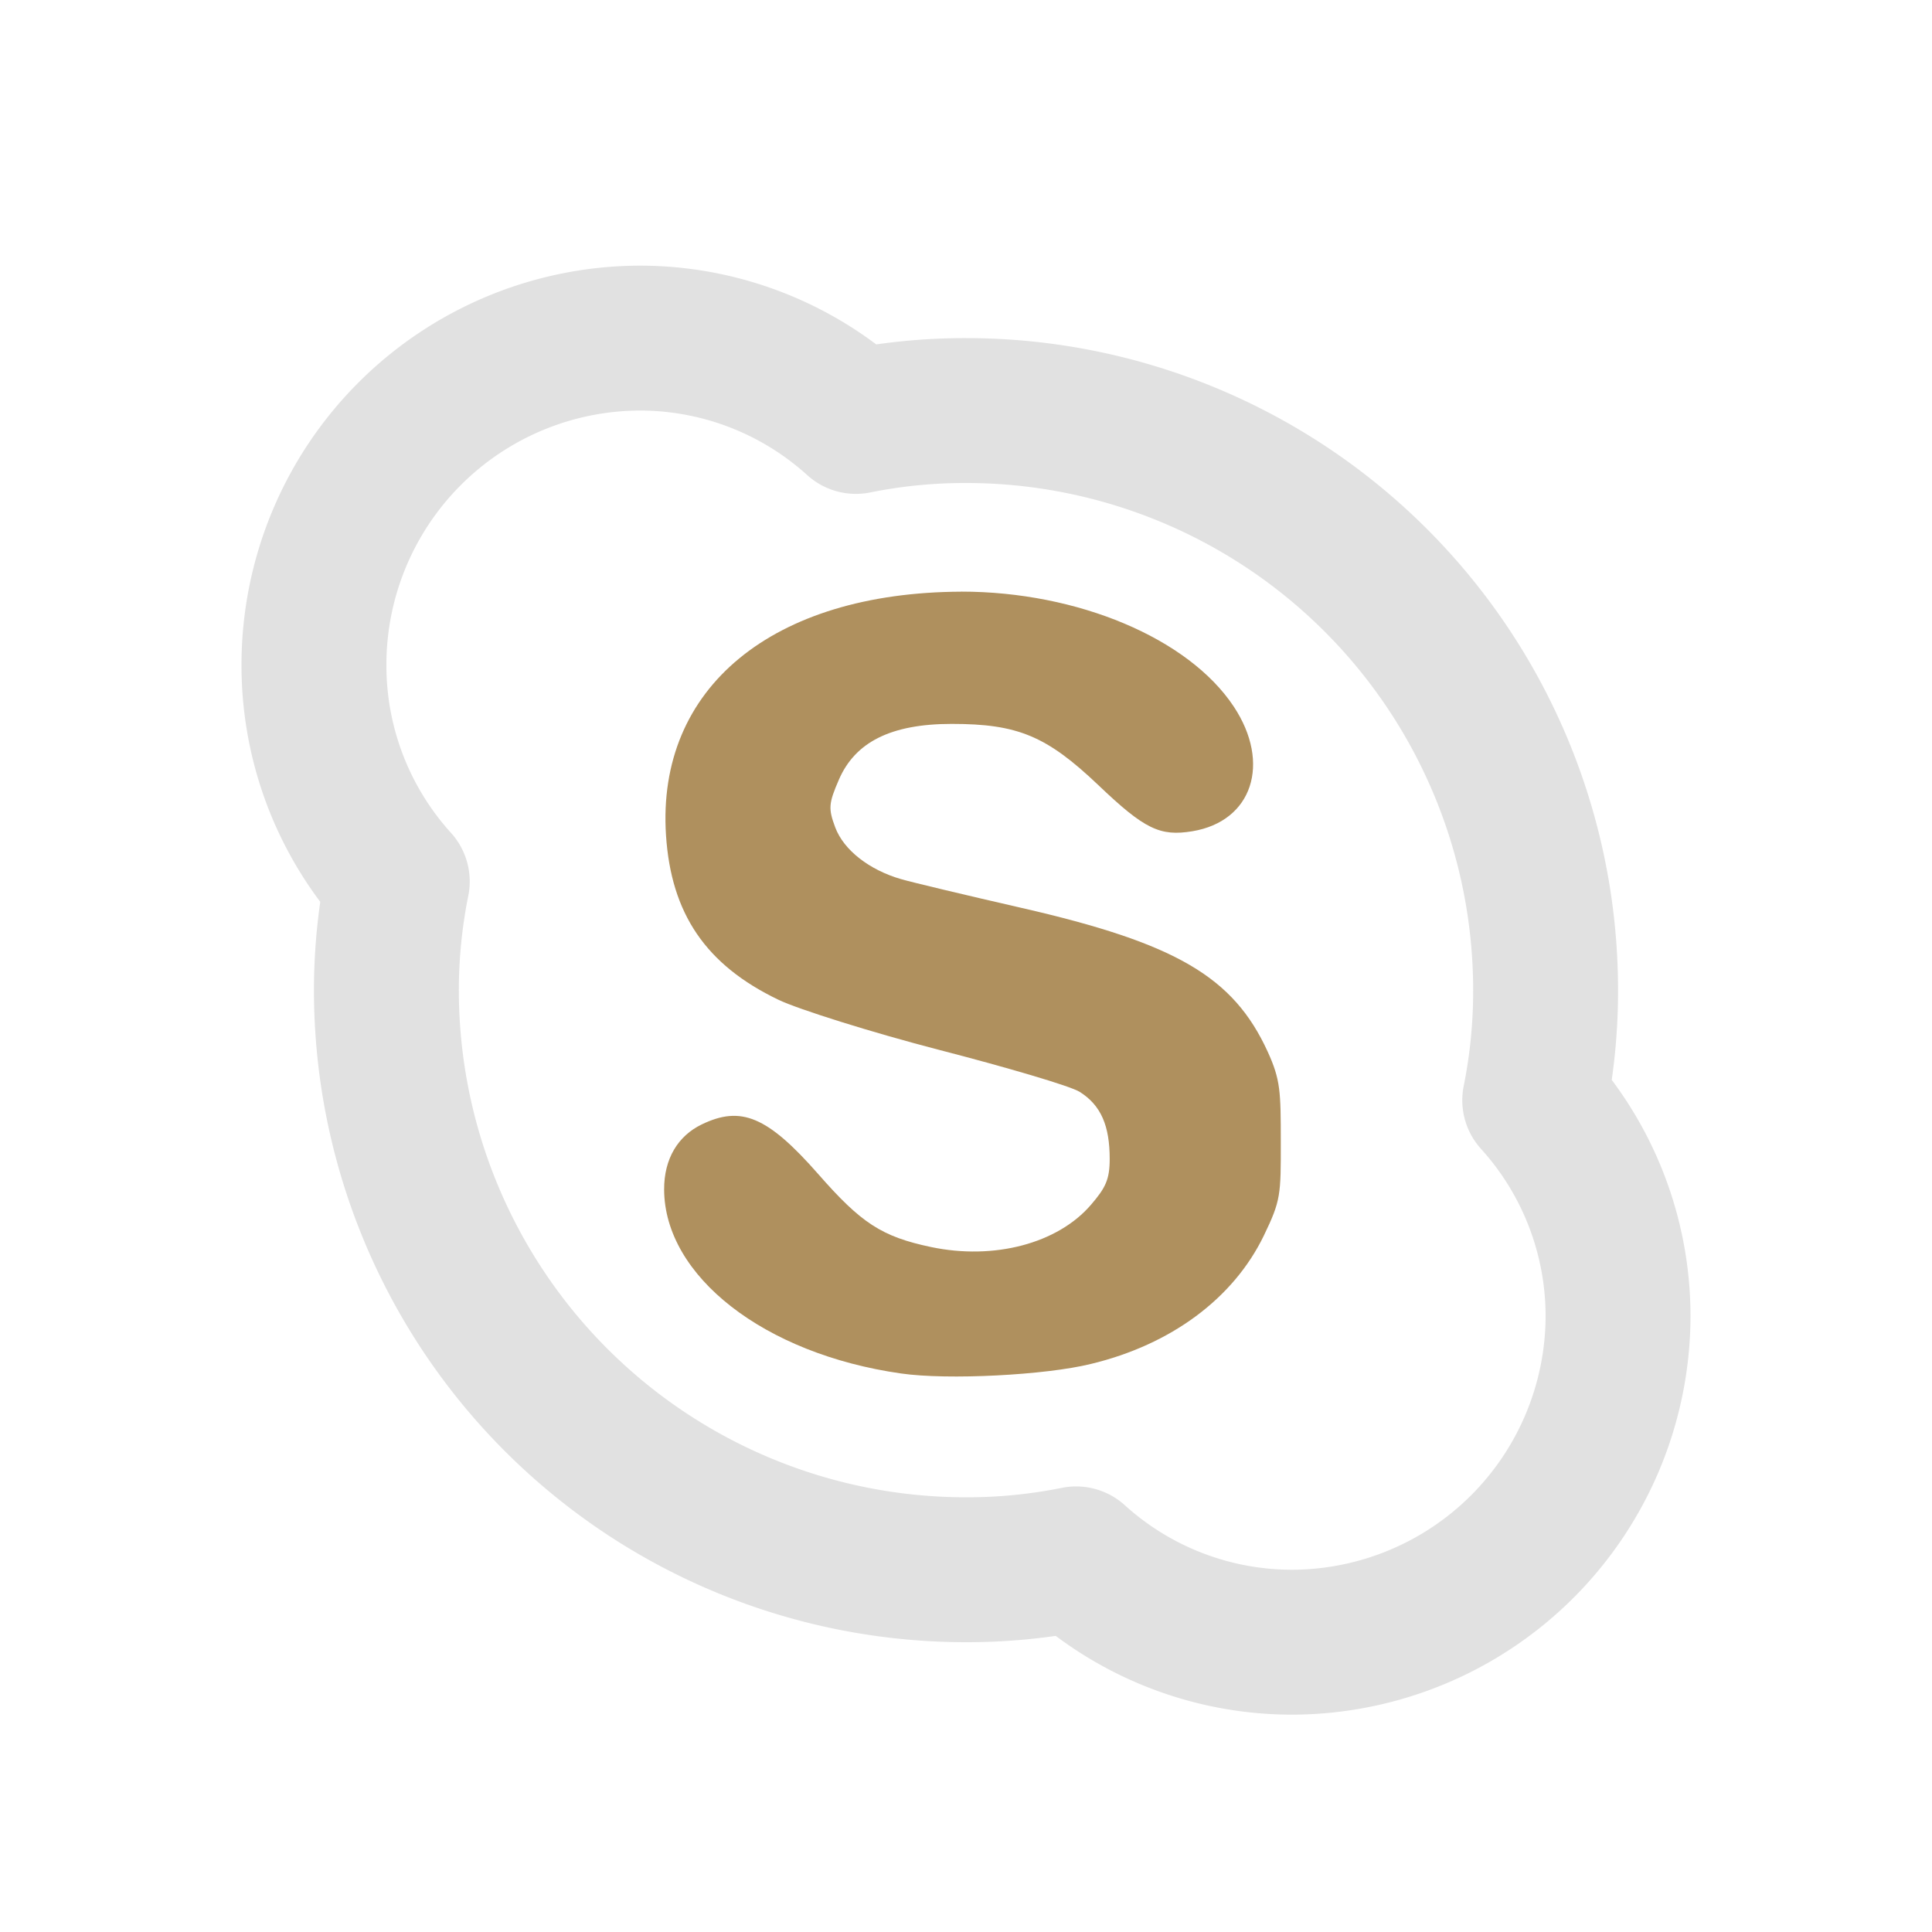 <?xml version="1.0" encoding="UTF-8" standalone="no"?>
<svg
   version="1.1"
   width="32"
   height="32"
   id="svg3013"
   inkscape:version="1.3 (0e150ed6c4, 2023-07-21)"
   sodipodi:docname="skype.svg"
   xmlns:inkscape="http://www.inkscape.org/namespaces/inkscape"
   xmlns:sodipodi="http://sodipodi.sourceforge.net/DTD/sodipodi-0.dtd"
   xmlns:xlink="http://www.w3.org/1999/xlink"
   xmlns="http://www.w3.org/2000/svg"
   xmlns:svg="http://www.w3.org/2000/svg"
   xmlns:rdf="http://www.w3.org/1999/02/22-rdf-syntax-ns#"
   xmlns:cc="http://creativecommons.org/ns#"
   xmlns:dc="http://purl.org/dc/elements/1.1/">
  <sodipodi:namedview
     pagecolor="#333333"
     bordercolor="#000000"
     borderopacity="1"
     objecttolerance="10"
     gridtolerance="10"
     guidetolerance="10"
     inkscape:pageopacity="0"
     inkscape:pageshadow="2"
     inkscape:window-width="1920"
     inkscape:window-height="994"
     id="namedview66"
     showgrid="true"
     inkscape:zoom="11.313709"
     inkscape:cx="22.715804"
     inkscape:cy="15.600543"
     inkscape:window-x="0"
     inkscape:window-y="0"
     inkscape:window-maximized="1"
     inkscape:current-layer="layer1"
     inkscape:lockguides="true"
     inkscape:document-rotation="0"
     inkscape:showpageshadow="2"
     inkscape:pagecheckerboard="true"
     inkscape:deskcolor="#333333"
     showguides="true">
    <inkscape:grid
       type="xygrid"
       id="grid390"
       originx="0"
       originy="3.454895e-05"
       spacingy="1"
       spacingx="1"
       units="px"
       visible="true" />
  </sodipodi:namedview>
  <defs
     id="defs3015">
    <linearGradient
       id="linearGradient5009">
      <stop
         id="stop5011"
         style="stop-color:#000000;stop-opacity:1"
         offset="0" />
      <stop
         id="stop5013"
         style="stop-color:#000000;stop-opacity:0"
         offset="1" />
    </linearGradient>
    <linearGradient
       id="linearGradient4249">
      <stop
         id="stop4251"
         style="stop-color:#ffffff;stop-opacity:1"
         offset="0" />
      <stop
         id="stop4253"
         style="stop-color:#ffffff;stop-opacity:0.784"
         offset="0.47" />
      <stop
         id="stop4255"
         style="stop-color:#ffffff;stop-opacity:0.517"
         offset="0.751" />
      <stop
         id="stop4257"
         style="stop-color:#ffffff;stop-opacity:1"
         offset="1" />
    </linearGradient>
    <linearGradient
       id="linearGradient3289">
      <stop
         id="stop3291"
         style="stop-color:#ffffff;stop-opacity:1"
         offset="0" />
      <stop
         id="stop3294"
         style="stop-color:#ffffff;stop-opacity:1"
         offset="1" />
    </linearGradient>
    <linearGradient
       id="linearGradient2916">
      <stop
         id="stop2918"
         style="stop-color:#ffffff;stop-opacity:1"
         offset="0" />
      <stop
         id="stop2920"
         style="stop-color:#ffffff;stop-opacity:0"
         offset="1" />
    </linearGradient>
    <linearGradient
       id="linearGradient3140">
      <stop
         id="stop3142"
         style="stop-color:#ffffff;stop-opacity:1"
         offset="0" />
      <stop
         id="stop3144"
         style="stop-color:#ffffff;stop-opacity:0"
         offset="1" />
    </linearGradient>
    <linearGradient
       id="linearGradient2895">
      <stop
         id="stop2897"
         style="stop-color:#ffffff;stop-opacity:1"
         offset="0" />
      <stop
         id="stop2899"
         style="stop-color:#ffffff;stop-opacity:0"
         offset="1" />
    </linearGradient>
    <linearGradient
       x1="38.875"
       y1="67.528"
       x2="90.41"
       y2="67.528"
       id="linearGradient6228"
       xlink:href="#linearGradient2916"
       gradientUnits="userSpaceOnUse"
       gradientTransform="matrix(0.512,0,0,1.806,68.03,-6.098)" />
    <linearGradient
       x1="38.875"
       y1="67.528"
       x2="90.41"
       y2="67.528"
       id="linearGradient6233"
       xlink:href="#linearGradient2916"
       gradientUnits="userSpaceOnUse"
       gradientTransform="matrix(0.512,0,0,0.961,67.773,4.832)" />
    <linearGradient
       x1="11.543"
       y1="3.438"
       x2="10.883"
       y2="5.901"
       id="linearGradient6238"
       xlink:href="#linearGradient2895"
       gradientUnits="userSpaceOnUse"
       gradientTransform="matrix(5.468,0,0,5.821,24.29,-2.066)" />
    <linearGradient
       x1="38.875"
       y1="67.528"
       x2="90.41"
       y2="67.528"
       id="linearGradient6243"
       xlink:href="#linearGradient2916"
       gradientUnits="userSpaceOnUse"
       gradientTransform="matrix(0.512,0,0,0.771,67.773,6.629)" />
    <radialGradient
       cx="68"
       cy="-117.346"
       r="28"
       fx="68"
       fy="-117.346"
       id="radialGradient9168"
       xlink:href="#linearGradient3140"
       gradientUnits="userSpaceOnUse"
       gradientTransform="matrix(0.99,0,0,1.664,16.252,75.515)" />
    <linearGradient
       x1="18.011"
       y1="65.76"
       x2="72.499"
       y2="65.76"
       id="linearGradient2867"
       xlink:href="#linearGradient3289"
       gradientUnits="userSpaceOnUse"
       gradientTransform="matrix(1.018,0,0,0.96,5.524,-18.775)" />
    <linearGradient
       id="linearGradient4046-1-38">
      <stop
         id="stop4048-6-5"
         style="stop-color:#ffffff;stop-opacity:0"
         offset="0" />
      <stop
         id="stop4051-4-0"
         style="stop-color:#ffffff;stop-opacity:0.727"
         offset="1" />
    </linearGradient>
    <linearGradient
       id="linearGradient16006-3-9">
      <stop
         id="stop16008-5-6"
         style="stop-color:#ffffff;stop-opacity:0.588"
         offset="0" />
      <stop
         id="stop16016-1-7"
         style="stop-color:#ffffff;stop-opacity:0.871"
         offset="0.25" />
      <stop
         id="stop16014-1-2"
         style="stop-color:#ffffff;stop-opacity:0.588"
         offset="0.5" />
      <stop
         id="stop3998"
         style="stop-color:#ffffff;stop-opacity:0.856"
         offset="0.75" />
      <stop
         id="stop16010-4-1"
         style="stop-color:#ffffff;stop-opacity:0.588"
         offset="1" />
    </linearGradient>
    <linearGradient
       id="linearGradient4124">
      <stop
         id="stop4126"
         style="stop-color:#ffffff;stop-opacity:0.705"
         offset="0" />
      <stop
         id="stop4128"
         style="stop-color:#ffffff;stop-opacity:0.698"
         offset="0.185" />
      <stop
         id="stop4130"
         style="stop-color:#ffffff;stop-opacity:0.806"
         offset="0.447" />
      <stop
         id="stop4132"
         style="stop-color:#ffffff;stop-opacity:0.777"
         offset="0.769" />
      <stop
         id="stop4134"
         style="stop-color:#ffffff;stop-opacity:0.741"
         offset="1" />
    </linearGradient>
    <linearGradient
       x1="3.027"
       y1="1040.46"
       x2="21.777"
       y2="1040.46"
       id="linearGradient4717"
       xlink:href="#linearGradient4124"
       gradientUnits="userSpaceOnUse" />
    <linearGradient
       x1="12.58"
       y1="1031.434"
       x2="12.58"
       y2="1049.401"
       id="linearGradient4727"
       xlink:href="#linearGradient4124"
       gradientUnits="userSpaceOnUse" />
    <linearGradient
       x1="12"
       y1="1031.336"
       x2="12.179"
       y2="1049.26"
       id="linearGradient4929"
       xlink:href="#linearGradient4249"
       gradientUnits="userSpaceOnUse" />
    <linearGradient
       x1="12"
       y1="1031.336"
       x2="12.179"
       y2="1049.26"
       id="linearGradient4991"
       xlink:href="#linearGradient4249"
       gradientUnits="userSpaceOnUse"
       gradientTransform="translate(24)" />
    <linearGradient
       x1="12"
       y1="1031.336"
       x2="12.179"
       y2="1049.26"
       id="linearGradient4993"
       xlink:href="#linearGradient4249"
       gradientUnits="userSpaceOnUse"
       gradientTransform="translate(24)" />
    <linearGradient
       x1="12"
       y1="1031.336"
       x2="12.179"
       y2="1049.26"
       id="linearGradient4995"
       xlink:href="#linearGradient4249"
       gradientUnits="userSpaceOnUse"
       gradientTransform="translate(24)" />
    <linearGradient
       x1="12"
       y1="1031.336"
       x2="12.179"
       y2="1049.26"
       id="linearGradient4997"
       xlink:href="#linearGradient4249"
       gradientUnits="userSpaceOnUse"
       gradientTransform="translate(24)" />
    <linearGradient
       x1="12"
       y1="1031.336"
       x2="12.179"
       y2="1049.26"
       id="linearGradient4999"
       xlink:href="#linearGradient4249"
       gradientUnits="userSpaceOnUse"
       gradientTransform="translate(24)" />
    <linearGradient
       x1="12"
       y1="1031.336"
       x2="12.179"
       y2="1049.26"
       id="linearGradient5001"
       xlink:href="#linearGradient4249"
       gradientUnits="userSpaceOnUse"
       gradientTransform="translate(24)" />
    <linearGradient
       x1="12"
       y1="1031.336"
       x2="12.179"
       y2="1049.26"
       id="linearGradient5003"
       xlink:href="#linearGradient4249"
       gradientUnits="userSpaceOnUse"
       gradientTransform="translate(24)" />
    <linearGradient
       x1="12"
       y1="1031.336"
       x2="12.179"
       y2="1049.26"
       id="linearGradient5005"
       xlink:href="#linearGradient4249"
       gradientUnits="userSpaceOnUse"
       gradientTransform="translate(24)" />
    <linearGradient
       x1="4.243"
       y1="11.714"
       x2="19.976"
       y2="11.714"
       id="linearGradient5015"
       xlink:href="#linearGradient5009"
       gradientUnits="userSpaceOnUse"
       gradientTransform="translate(0,1028.362)" />
    <radialGradient
       cx="12.003"
       cy="12.149"
       r="9.5"
       fx="12.003"
       fy="12.149"
       id="radialGradient3937"
       xlink:href="#linearGradient2895"
       gradientUnits="userSpaceOnUse"
       gradientTransform="matrix(0.003,0.002,-0.002,0.003,15.997,1044.298)" />
    <radialGradient
       cx="12"
       cy="11.987"
       r="9.5"
       fx="12"
       fy="11.987"
       id="radialGradient3937-6"
       xlink:href="#linearGradient2916"
       gradientUnits="userSpaceOnUse"
       gradientTransform="matrix(1.831,0,0,1.835,21.026,1027.353)" />
  </defs>
  <g
     transform="translate(0,-1028.362)"
     id="layer1">
    <g
       id="skype">
      <rect
         width="32"
         height="32"
         x="0"
         y="1028.362"
         id="rect5017"
         style="opacity:0;fill:#000000;fill-opacity:0.392;stroke:none;stroke-width:1.333" />
      <path
         d="m 15.92,1038.162 c -3.127,0.013 -5.047,1.592 -4.889,4.032 0.084,1.299 0.657,2.151 1.868,2.73 0.326,0.155 1.525,0.534 2.647,0.825 1.122,0.29 2.177,0.599 2.336,0.697 0.357,0.224 0.498,0.567 0.498,1.111 0,0.339 -0.067,0.478 -0.311,0.761 -0.551,0.641 -1.605,0.918 -2.647,0.699 -0.82,-0.172 -1.16,-0.399 -1.868,-1.207 -0.845,-0.963 -1.283,-1.137 -1.931,-0.824 -0.392,0.189 -0.625,0.567 -0.623,1.079 0.006,1.432 1.655,2.723 3.924,3.046 0.777,0.112 2.398,0.027 3.145,-0.158 1.32,-0.317 2.359,-1.08 2.865,-2.127 0.281,-0.583 0.281,-0.67 0.28,-1.555 -4.41e-4,-0.832 -0.004,-1.023 -0.218,-1.492 -0.568,-1.238 -1.514,-1.793 -4.079,-2.38 -0.925,-0.212 -1.807,-0.422 -1.993,-0.476 -0.522,-0.151 -0.948,-0.478 -1.09,-0.857 -0.116,-0.312 -0.111,-0.395 0.062,-0.793 0.267,-0.615 0.854,-0.921 1.868,-0.921 1.093,0 1.571,0.199 2.429,1.015 0.766,0.731 1.021,0.851 1.557,0.763 0.995,-0.166 1.306,-1.127 0.685,-2.065 -0.749,-1.131 -2.586,-1.904 -4.515,-1.904 z"
         id="rect3906"
         style="fill:#af905e;fill-opacity:1;stroke:none;stroke-width:1.006"
         inkscape:connector-curvature="0" />
      <path
         d="m 10.75,1033.471 c -0.238,0.01 -0.467,0.034 -0.714,0.071 -2.771,0.475 -4.892,2.939 -4.893,5.676 -2.515e-4,0.676 0.117,1.309 0.393,2.143 l 0.214,0.714 v 1.821 c 0.004,1.529 0.032,1.889 0.107,2.25 0.998,4.809 4.603,8.088 9.357,8.498 0.497,0.055 0.908,0.054 1.75,0 l 1.107,-0.071 0.607,0.214 c 0.703,0.249 1.042,0.332 1.393,0.392 0.363,0.061 1.216,0.065 1.714,0 1.245,-0.152 2.504,-0.753 3.429,-1.679 0.798,-0.797 1.316,-1.778 1.571,-2.963 0.064,-0.299 0.072,-0.639 0.071,-1.178 -7.84e-4,-0.867 -0.043,-1.152 -0.393,-2.178 l -0.214,-0.678 0.036,-1.429 c 0.038,-1.602 -0.017,-2.133 -0.286,-3.214 -0.885,-3.559 -3.615,-6.357 -7.214,-7.391 -1.022,-0.293 -1.025,-0.283 -3.143,-0.32 l -2,-0.042 -0.607,-0.214 c -0.869,-0.303 -1.572,-0.454 -2.286,-0.428 z m 5.214,3.391 c 2.212,0 4.32,0.87 5.179,2.142 0.713,1.055 0.356,2.136 -0.786,2.321 -0.615,0.098 -0.907,-0.041 -1.786,-0.858 -0.984,-0.919 -1.532,-1.143 -2.786,-1.141 -1.163,0 -1.837,0.343 -2.143,1.035 -0.198,0.448 -0.205,0.541 -0.071,0.892 0.163,0.427 0.651,0.795 1.25,0.964 0.213,0.062 1.225,0.297 2.286,0.536 2.942,0.661 4.027,1.285 4.679,2.677 0.247,0.527 0.249,0.743 0.25,1.678 5.34e-4,0.996 0.002,1.095 -0.321,1.75 -0.58,1.177 -1.772,2.036 -3.286,2.392 -0.857,0.201 -2.716,0.303 -3.607,0.178 -2.602,-0.363 -4.492,-1.816 -4.5,-3.427 -0.003,-0.576 0.265,-1.001 0.714,-1.214 0.742,-0.352 1.246,-0.156 2.214,0.927 0.813,0.909 1.203,1.163 2.143,1.357 1.195,0.246 2.403,-0.064 3.036,-0.786 0.28,-0.319 0.357,-0.476 0.357,-0.857 0,-0.612 -0.162,-0.998 -0.571,-1.25 -0.181,-0.111 -1.392,-0.459 -2.679,-0.785 -1.287,-0.327 -2.662,-0.754 -3.036,-0.928 -1.389,-0.65 -2.046,-1.609 -2.143,-3.071 -0.182,-2.745 2.021,-4.529 5.607,-4.535 z"
         id="path3859"
         style="fill:url(#radialGradient3937);fill-opacity:0;stroke:none;stroke-width:1.143"
         inkscape:connector-curvature="0" />
      <path
         id="primary"
         d="m 25.42,1046.586 a 9.132,9.132 0 0 0 0.18,-1.824 9.6,9.6 0 0 0 -9.6,-9.6 9.132,9.132 0 0 0 -1.824,0.18 5.328,5.328 0 0 0 -3.576,-1.38 5.412,5.412 0 0 0 -5.4,5.4 5.328,5.328 0 0 0 1.38,3.6 9.132,9.132 0 0 0 -0.18,1.8 9.6,9.6 0 0 0 9.6,9.6 9.132,9.132 0 0 0 1.824,-0.18 5.328,5.328 0 0 0 3.6,1.38 5.412,5.412 0 0 0 5.376,-5.4 5.328,5.328 0 0 0 -1.38,-3.576 z"
         style="fill:none;stroke:#e1e1e1;stroke-width:2.4;stroke-linecap:round;stroke-linejoin:round;stroke-opacity:1" />
    </g>
    <g
       id="22-22-skype">
      <path
         style="opacity:0"
         d="m 32,1038.362 h 22 v 22 H 32 Z"
         id="path6" />
      <path
         d="m 42.931,1045.363 c -1.99,0.01 -3.212,0.98 -3.111,2.481 0.054,0.8 0.418,1.324 1.189,1.68 0.207,0.096 0.97,0.33 1.684,0.508 0.714,0.178 1.386,0.369 1.486,0.43 0.227,0.138 0.317,0.348 0.317,0.684 0,0.209 -0.043,0.294 -0.198,0.469 -0.351,0.394 -1.021,0.565 -1.684,0.43 -0.522,-0.106 -0.738,-0.245 -1.189,-0.742 -0.538,-0.593 -0.817,-0.701 -1.229,-0.508 -0.249,0.117 -0.398,0.349 -0.396,0.664 0.004,0.882 1.053,1.676 2.497,1.875 0.494,0.065 1.526,0.015 2.002,-0.098 0.84,-0.195 1.501,-0.664 1.823,-1.309 0.179,-0.359 0.179,-0.413 0.178,-0.957 -2.79e-4,-0.512 -0.002,-0.63 -0.139,-0.919 -0.362,-0.762 -0.964,-1.103 -2.596,-1.465 -0.589,-0.13 -1.15,-0.259 -1.268,-0.292 -0.332,-0.094 -0.603,-0.294 -0.694,-0.527 -0.074,-0.192 -0.07,-0.244 0.04,-0.488 0.17,-0.379 0.544,-0.567 1.189,-0.567 0.696,0 1,0.121 1.546,0.625 0.487,0.449 0.65,0.523 0.991,0.469 0.633,-0.101 0.831,-0.693 0.436,-1.27 -0.477,-0.696 -1.646,-1.173 -2.873,-1.173 z"
         id="rect3906-5"
         style="fill:#af905e;fill-opacity:1;stroke:none;stroke-width:0.63"
         inkscape:connector-curvature="0" />
      <path
         d="m 39.5,1042.1 c -0.159,0.01 -0.311,0.019 -0.476,0.047 -1.847,0.317 -3.261,1.96 -3.262,3.786 -1.67e-4,0.451 0.078,0.873 0.262,1.429 l 0.143,0.476 v 1.214 c 0.002,1.019 0.022,1.259 0.071,1.5 0.665,3.207 3.069,5.393 6.238,5.667 0.332,0.032 0.605,0.031 1.167,0 l 0.738,-0.047 0.405,0.143 c 0.468,0.167 0.694,0.222 0.929,0.262 0.242,0.039 0.811,0.041 1.143,0 0.83,-0.102 1.669,-0.503 2.286,-1.119 0.532,-0.532 0.877,-1.186 1.048,-1.976 0.043,-0.199 0.048,-0.426 0.048,-0.786 -5.23e-4,-0.578 -0.029,-0.769 -0.262,-1.452 l -0.143,-0.452 0.024,-0.952 c 0.025,-1.068 -0.011,-1.422 -0.19,-2.143 -0.59,-2.374 -2.41,-4.239 -4.809,-4.929 -0.681,-0.195 -0.683,-0.189 -2.095,-0.214 l -1.333,-0.024 -0.405,-0.143 c -0.579,-0.203 -1.048,-0.303 -1.524,-0.286 z m 3.476,2.262 c 1.475,0 2.88,0.581 3.452,1.429 0.475,0.703 0.237,1.424 -0.524,1.548 -0.41,0.066 -0.605,-0.023 -1.19,-0.571 -0.656,-0.613 -1.021,-0.763 -1.857,-0.762 -0.775,0 -1.224,0.229 -1.429,0.691 -0.132,0.299 -0.137,0.361 -0.048,0.595 0.108,0.285 0.434,0.53 0.833,0.643 0.142,0.04 0.817,0.198 1.524,0.357 1.961,0.441 2.685,0.857 3.119,1.786 0.165,0.352 0.166,0.495 0.167,1.119 3.56e-4,0.664 9.14e-4,0.73 -0.214,1.167 -0.387,0.785 -1.181,1.357 -2.19,1.595 -0.571,0.135 -1.811,0.202 -2.405,0.119 -1.735,-0.243 -2.995,-1.211 -3,-2.286 -0.002,-0.384 0.177,-0.667 0.476,-0.81 0.495,-0.235 0.83,-0.103 1.476,0.619 0.542,0.606 0.802,0.775 1.429,0.905 0.797,0.164 1.602,-0.043 2.024,-0.524 0.187,-0.213 0.238,-0.317 0.238,-0.571 0,-0.409 -0.108,-0.666 -0.381,-0.833 -0.121,-0.075 -0.928,-0.306 -1.786,-0.524 -0.858,-0.217 -1.775,-0.502 -2.024,-0.619 -0.926,-0.433 -1.364,-1.073 -1.429,-2.047 -0.121,-1.83 1.347,-3.02 3.738,-3.024 z"
         id="path3859-6"
         style="fill:url(#radialGradient3937-6);fill-opacity:0;stroke:none;stroke-width:0.762"
         inkscape:connector-curvature="0" />
      <path
         id="primary-5"
         d="m 49.28,1050.578 a 6.088,6.088 0 0 0 0.12,-1.216 6.4,6.4 0 0 0 -6.4,-6.4 6.088,6.088 0 0 0 -1.216,0.12 3.552,3.552 0 0 0 -2.384,-0.92 3.608,3.608 0 0 0 -3.6,3.6 3.552,3.552 0 0 0 0.92,2.4 6.088,6.088 0 0 0 -0.12,1.2 6.4,6.4 0 0 0 6.4,6.4 6.088,6.088 0 0 0 1.216,-0.121 3.552,3.552 0 0 0 2.4,0.921 3.608,3.608 0 0 0 3.584,-3.6 3.552,3.552 0 0 0 -0.92,-2.384 z"
         style="fill:none;stroke:#e1e1e1;stroke-width:1.6;stroke-linecap:round;stroke-linejoin:round;stroke-opacity:1" />
    </g>
  </g>
</svg>
